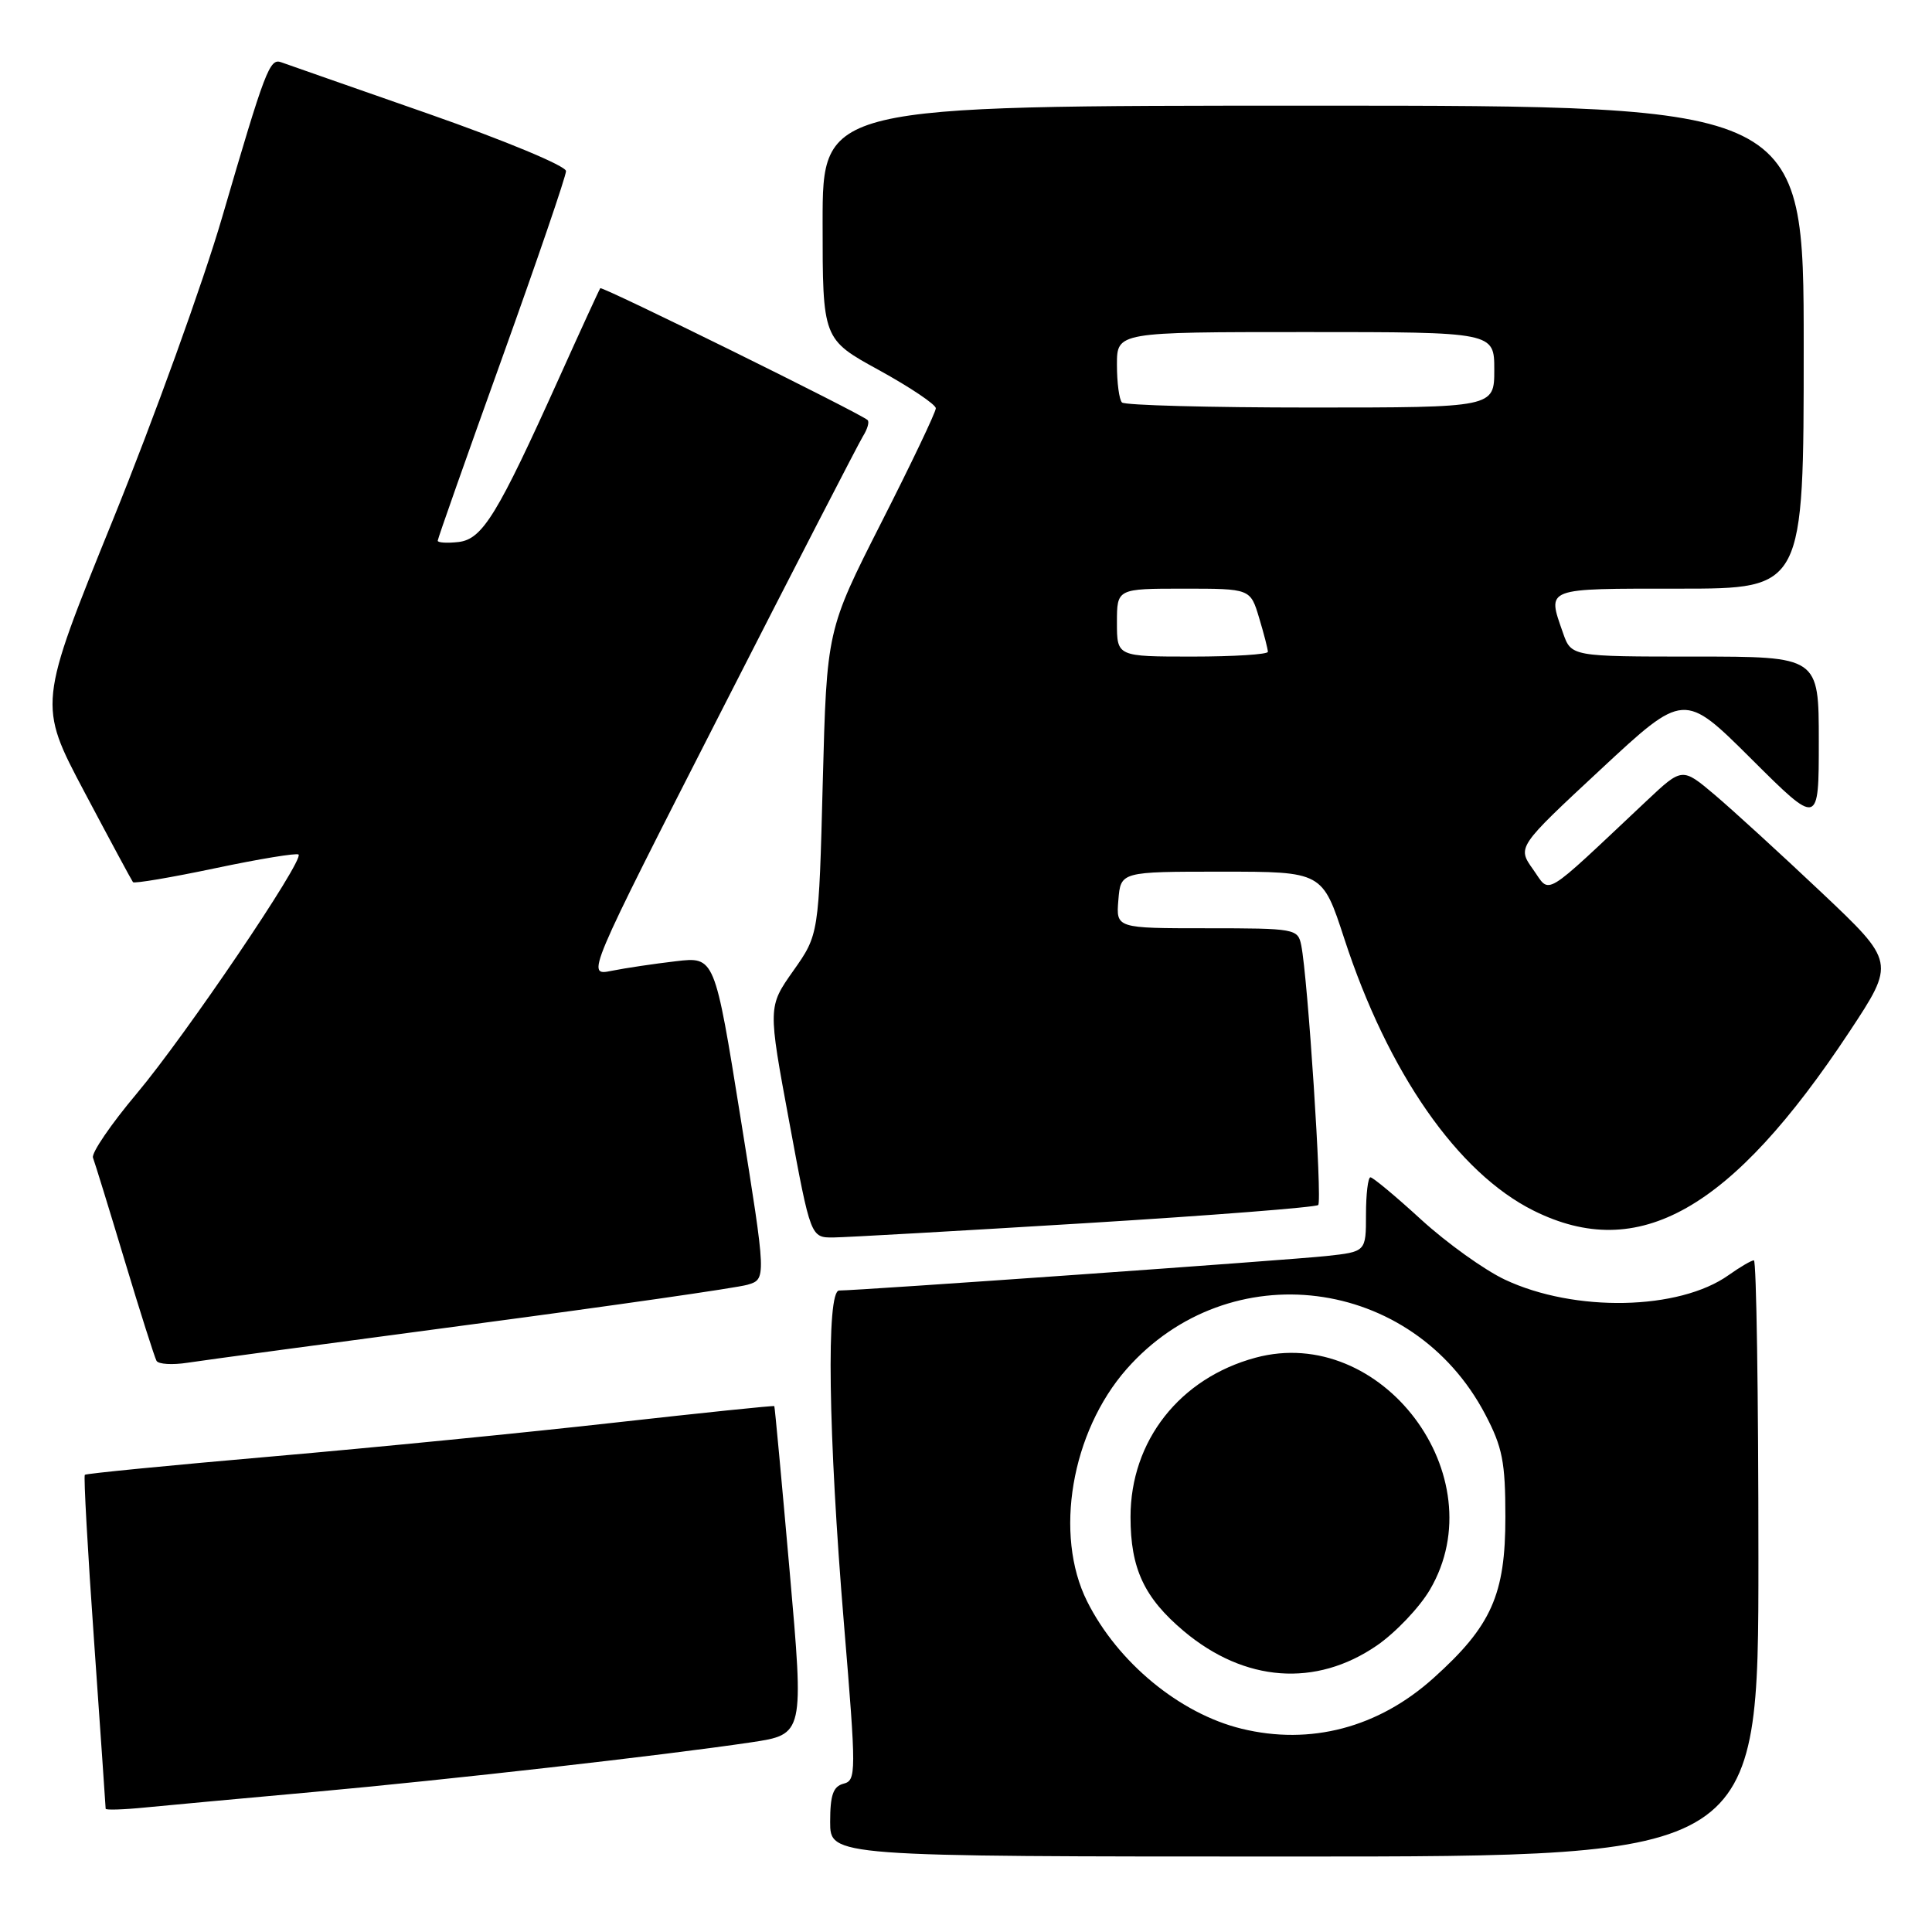 <?xml version="1.0" encoding="UTF-8" standalone="no"?>
<!DOCTYPE svg PUBLIC "-//W3C//DTD SVG 1.1//EN" "http://www.w3.org/Graphics/SVG/1.1/DTD/svg11.dtd" >
<svg xmlns="http://www.w3.org/2000/svg" xmlns:xlink="http://www.w3.org/1999/xlink" version="1.1" viewBox="0 0 256 256">
 <g >
 <path fill="currentColor"
d=" M 233.00 206.50 C 233.00 184.78 232.73 167.00 232.40 167.00 C 232.08 167.00 230.57 167.88 229.05 168.96 C 222.49 173.63 208.65 173.91 199.41 169.56 C 196.71 168.29 191.73 164.72 188.34 161.63 C 184.96 158.53 181.92 156.00 181.59 156.00 C 181.27 156.00 181.00 158.22 181.00 160.93 C 181.00 165.86 181.00 165.86 175.75 166.43 C 170.86 166.96 113.82 171.00 111.19 171.00 C 109.47 171.00 109.74 190.07 111.83 215.19 C 113.47 234.97 113.47 235.91 111.77 236.35 C 110.40 236.71 110.00 237.85 110.00 241.41 C 110.00 246.00 110.00 246.00 171.50 246.00 C 233.00 246.00 233.00 246.00 233.00 206.50 Z  M 41.50 237.45 C 59.56 235.81 87.88 232.60 99.52 230.87 C 106.54 229.82 106.54 229.82 104.63 208.16 C 103.58 196.25 102.67 186.42 102.60 186.32 C 102.53 186.22 93.03 187.21 81.49 188.50 C 69.95 189.80 49.49 191.82 36.03 192.99 C 22.56 194.16 11.41 195.25 11.24 195.42 C 11.07 195.59 11.62 205.54 12.47 217.52 C 13.31 229.51 14.00 239.47 14.00 239.67 C 14.00 239.86 16.36 239.79 19.25 239.50 C 22.14 239.22 32.15 238.29 41.50 237.45 Z  M 62.50 175.49 C 81.20 173.01 97.64 170.65 99.03 170.24 C 101.56 169.50 101.56 169.50 98.13 148.13 C 94.70 126.76 94.70 126.76 89.55 127.37 C 86.71 127.70 82.88 128.27 81.03 128.64 C 77.67 129.32 77.67 129.32 95.48 94.42 C 105.27 75.22 113.77 58.75 114.35 57.80 C 114.94 56.86 115.22 55.90 114.96 55.66 C 114.03 54.78 79.78 37.89 79.54 38.19 C 79.41 38.36 76.97 43.67 74.12 50.00 C 65.91 68.22 63.94 71.45 60.75 71.82 C 59.24 71.99 58.00 71.91 58.00 71.65 C 58.00 71.38 61.83 60.53 66.50 47.53 C 71.17 34.53 75.00 23.34 75.00 22.67 C 75.00 21.99 66.97 18.65 56.75 15.07 C 46.71 11.57 37.94 8.49 37.26 8.25 C 35.73 7.69 35.15 9.22 29.44 28.77 C 26.92 37.42 20.39 55.49 14.95 68.91 C 5.04 93.33 5.04 93.33 11.17 104.91 C 14.55 111.29 17.45 116.67 17.62 116.89 C 17.80 117.10 22.71 116.27 28.54 115.04 C 34.37 113.81 39.33 113.00 39.56 113.23 C 40.31 113.98 24.58 137.21 18.12 144.90 C 14.70 148.97 12.09 152.79 12.32 153.40 C 12.55 154.00 14.44 160.12 16.51 167.00 C 18.58 173.88 20.49 179.87 20.74 180.32 C 21.00 180.77 22.85 180.88 24.85 180.57 C 26.86 180.26 43.80 177.97 62.50 175.49 Z  M 143.80 162.08 C 160.47 161.06 174.36 159.97 174.67 159.67 C 175.22 159.11 173.29 129.53 172.42 125.25 C 171.98 123.07 171.61 123.00 159.92 123.00 C 147.88 123.00 147.88 123.00 148.19 119.25 C 148.50 115.50 148.50 115.50 161.87 115.50 C 175.23 115.50 175.23 115.50 178.12 124.36 C 183.91 142.12 193.15 155.40 203.20 160.41 C 217.12 167.35 229.39 160.40 245.05 136.72 C 251.14 127.50 251.14 127.50 241.32 118.22 C 235.92 113.12 229.56 107.31 227.20 105.31 C 222.90 101.68 222.90 101.68 218.20 106.10 C 204.12 119.34 205.50 118.51 203.14 115.20 C 201.04 112.24 201.04 112.24 212.09 101.96 C 223.14 91.68 223.14 91.68 232.07 100.57 C 241.00 109.46 241.00 109.46 241.00 98.23 C 241.00 87.00 241.00 87.00 224.60 87.00 C 208.20 87.00 208.20 87.00 207.10 83.85 C 205.00 77.82 204.53 78.00 222.50 78.00 C 239.00 78.00 239.00 78.00 239.00 46.00 C 239.00 14.00 239.00 14.00 174.00 14.00 C 109.00 14.00 109.00 14.00 109.00 29.47 C 109.00 44.95 109.00 44.95 116.50 49.06 C 120.62 51.33 124.00 53.60 124.00 54.10 C 124.00 54.61 120.75 61.43 116.77 69.26 C 109.55 83.50 109.55 83.50 109.02 103.67 C 108.50 123.84 108.50 123.84 105.12 128.63 C 101.75 133.41 101.75 133.41 104.59 148.71 C 107.42 164.00 107.42 164.00 110.46 163.97 C 112.13 163.95 127.14 163.10 143.80 162.08 Z  M 164.50 229.06 C 156.32 227.06 148.10 220.28 144.05 212.19 C 139.63 203.36 141.95 189.75 149.28 181.41 C 162.85 166.00 187.17 169.07 196.80 187.41 C 199.09 191.77 199.47 193.73 199.47 201.00 C 199.48 211.30 197.62 215.46 189.95 222.35 C 182.65 228.92 173.64 231.30 164.50 229.06 Z  M 182.44 218.04 C 184.92 216.33 188.09 213.00 189.48 210.63 C 198.27 195.62 183.06 175.40 166.37 179.90 C 156.32 182.61 149.80 190.91 149.80 201.01 C 149.80 207.85 151.61 211.72 156.88 216.15 C 164.93 222.90 174.35 223.60 182.44 218.04 Z  M 148.00 82.50 C 148.00 78.00 148.00 78.00 156.84 78.00 C 165.68 78.00 165.68 78.00 166.84 81.87 C 167.48 83.99 168.00 86.02 168.00 86.37 C 168.00 86.71 163.50 87.00 158.00 87.00 C 148.00 87.00 148.00 87.00 148.00 82.50 Z  M 148.67 53.33 C 148.30 52.97 148.00 50.72 148.00 48.33 C 148.00 44.00 148.00 44.00 173.00 44.00 C 198.00 44.00 198.00 44.00 198.00 49.00 C 198.00 54.00 198.00 54.00 173.67 54.00 C 160.28 54.00 149.03 53.70 148.67 53.33 Z "/>
</g>
</svg>
